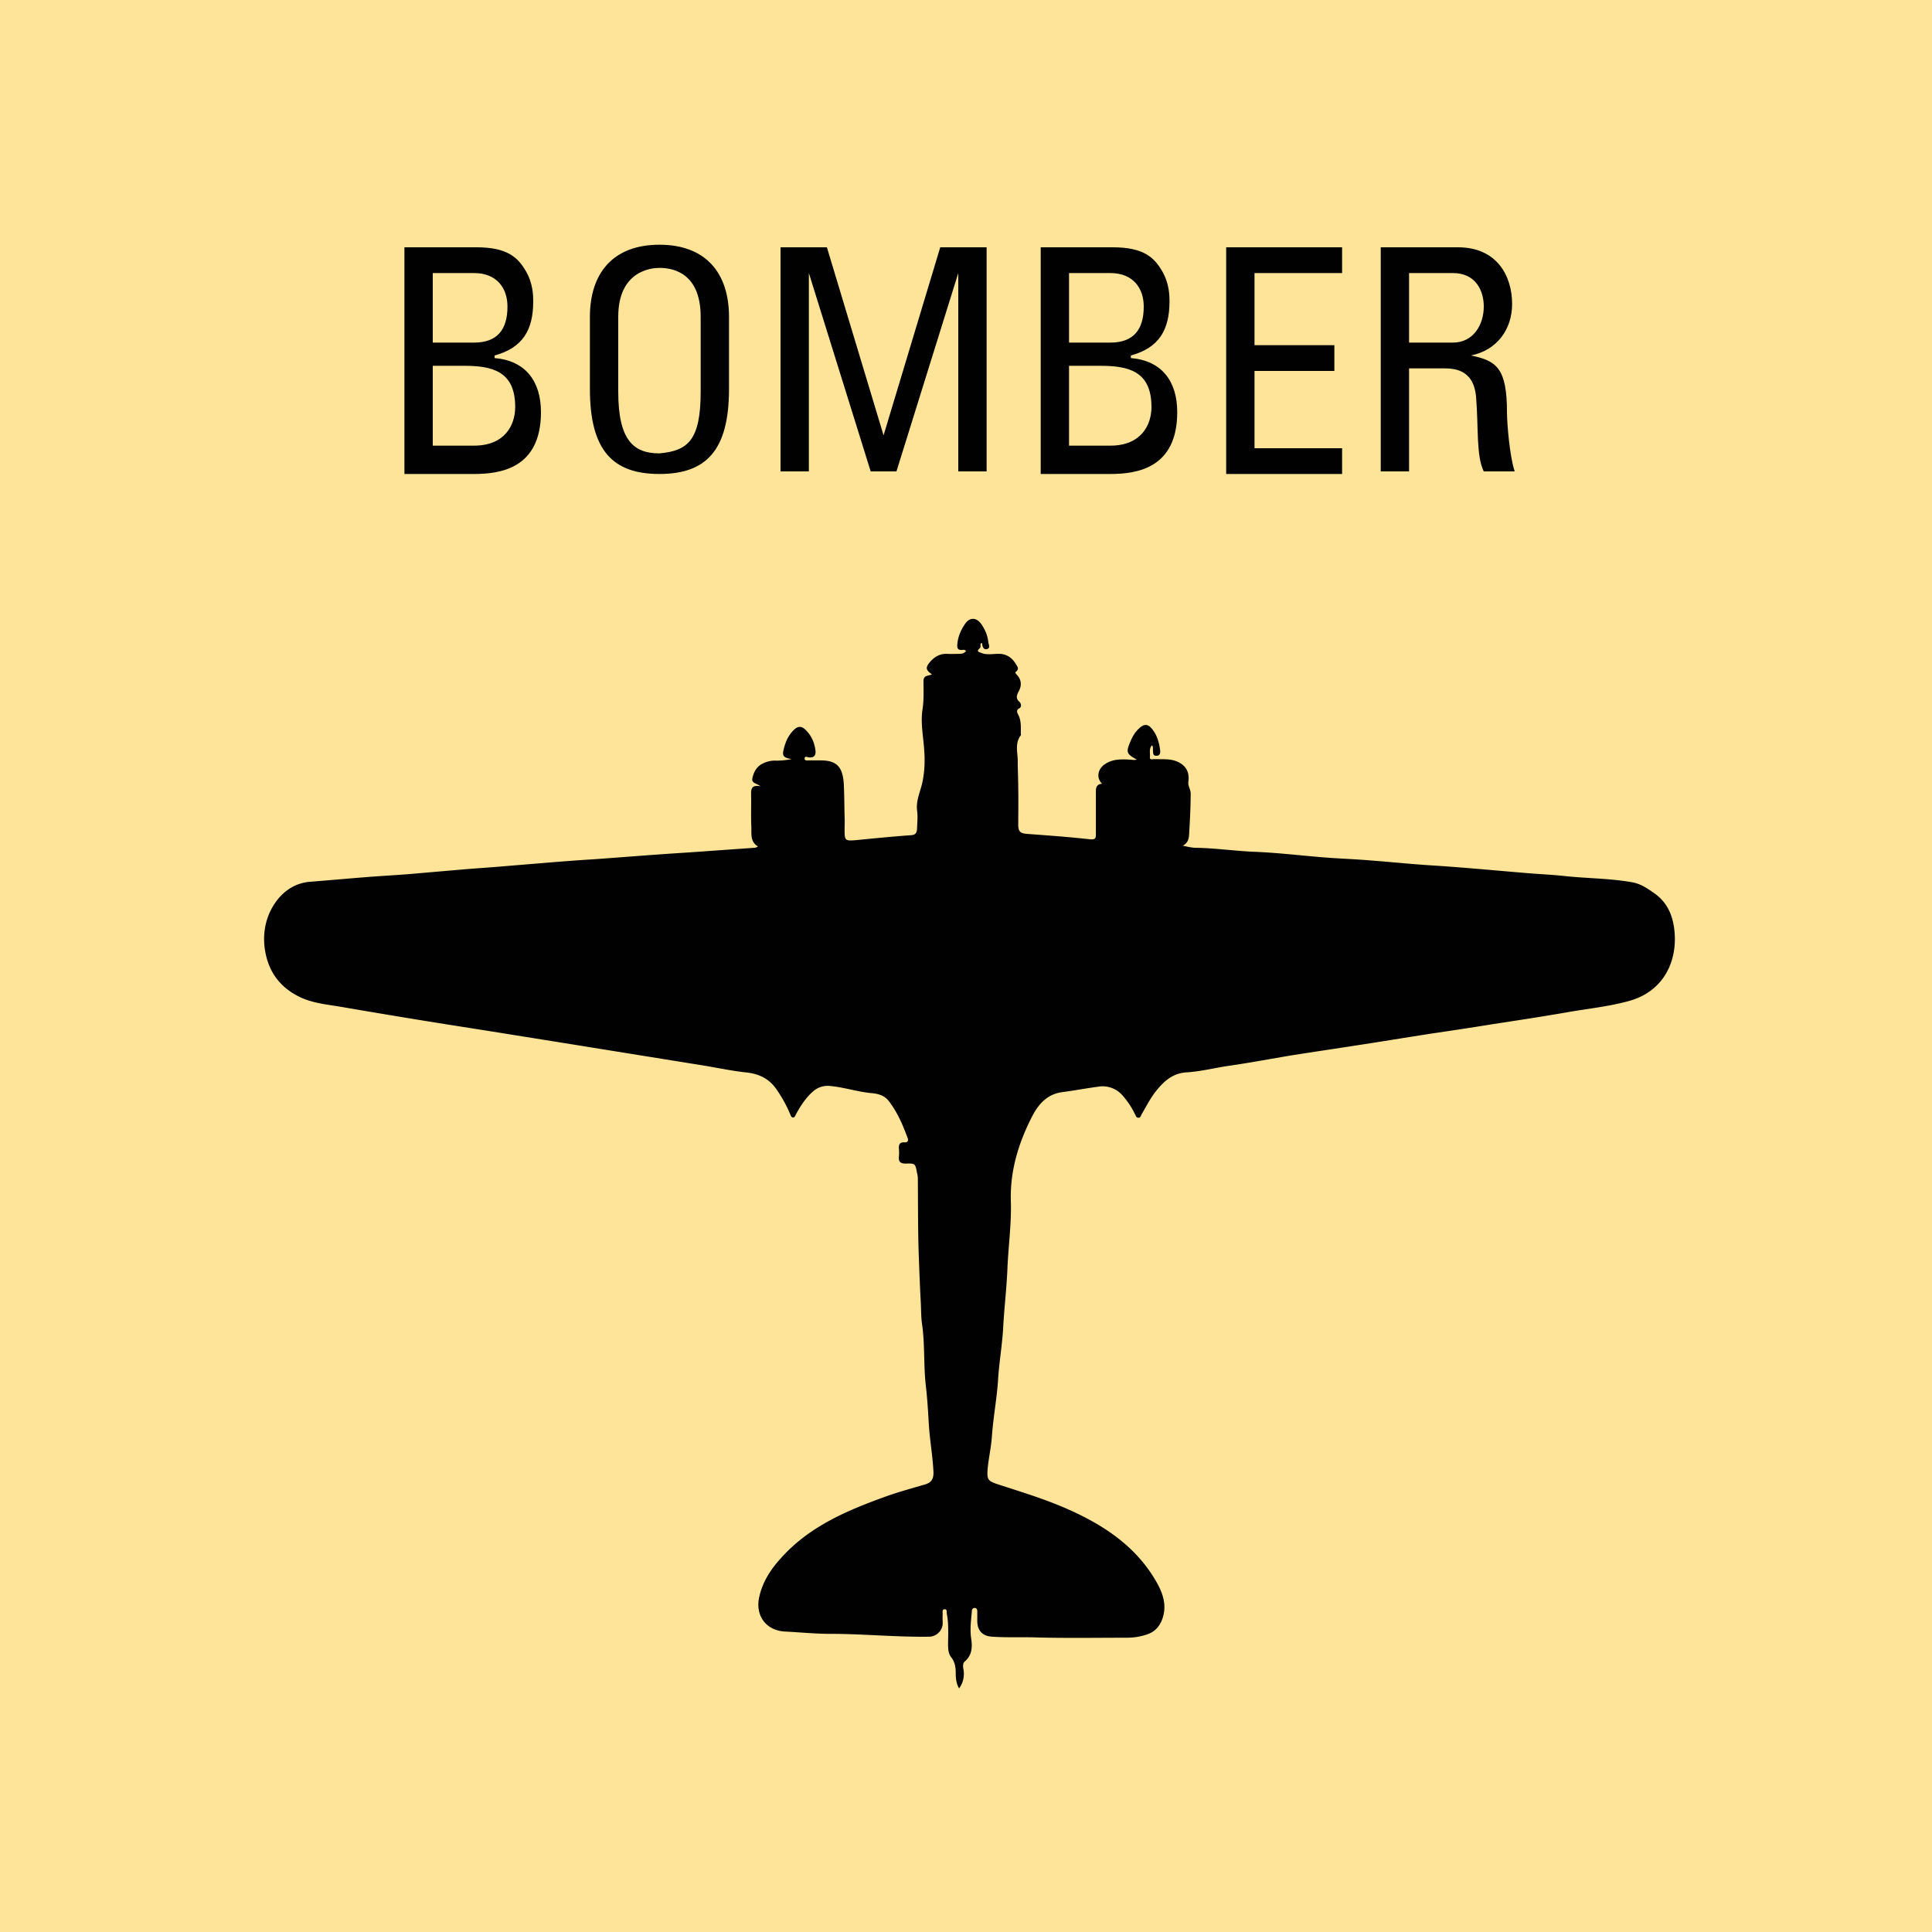 <svg version="1.2" baseProfile="tiny" xmlns="http://www.w3.org/2000/svg" viewBox="0 0 75 75" overflow="visible" xml:space="preserve"><path fill="#FDE498" d="M0 0h75v75H0z"/><g fill="#010101"><path d="M15.7 18.3V9.6h2.8c1.2 0 1.6.4 1.9.9.3.5.3 1 .3 1.2 0 1.1-.4 1.8-1.5 2.1v.1c1.2.1 1.8.9 1.8 2.1 0 2.2-1.6 2.4-2.6 2.4h-2.7zm1.1-5h1.6c.9 0 1.3-.5 1.3-1.4 0-.7-.4-1.3-1.3-1.3h-1.6v2.7zm0 4h1.6c1.2 0 1.6-.8 1.6-1.5 0-1.4-.9-1.6-2-1.6h-1.2v3.1zM22.9 15.1v-2.8c0-1.7.9-2.8 2.7-2.8s2.7 1.1 2.7 2.8v2.8c0 2.4-.9 3.3-2.7 3.3s-2.7-.9-2.7-3.3zm4.3.1v-2.9c0-1.8-1.2-1.9-1.6-1.9-.3 0-1.6.1-1.6 1.9v2.9c0 1.9.6 2.4 1.6 2.4 1.1-.1 1.6-.5 1.6-2.4zM31.3 18.3h-1V9.6h1.8l2.2 7.3 2.2-7.3h1.8v8.7h-1.1v-7.7l-2.4 7.7h-1l-2.4-7.7v7.7zM40.4 18.3V9.6h2.8c1.2 0 1.6.4 1.9.9.3.5.3 1 .3 1.2 0 1.1-.4 1.8-1.5 2.1v.1c1.2.1 1.8.9 1.8 2.1 0 2.2-1.6 2.4-2.6 2.4h-2.7zm1.1-5h1.6c.9 0 1.3-.5 1.3-1.4 0-.7-.4-1.3-1.3-1.3h-1.6v2.7zm0 4h1.6c1.2 0 1.6-.8 1.6-1.5 0-1.4-.9-1.6-2-1.6h-1.2v3.1zM47.6 18.3V9.6h4.5v1h-3.4v2.8h3.1v1h-3.1v3h3.4v1h-4.5zM54.7 14.3v4h-1.1V9.6h3c1.5 0 2.1 1.1 2.1 2.2 0 1-.6 1.8-1.6 2 1 .2 1.4.5 1.4 2.2 0 .4.1 1.7.3 2.3h-1.2c-.3-.6-.2-1.7-.3-2.9-.1-1.1-.9-1.1-1.3-1.1h-1.3zm0-1h1.7c.8 0 1.2-.7 1.2-1.4 0-.6-.3-1.3-1.2-1.3h-1.7v2.7z"/></g><path fill="#010101" d="M29.426 32.86c-.309-.18-.249-.488-.259-.746-.02-.438 0-.865-.01-1.303 0-.209.04-.348.368-.288-.169-.12-.358-.12-.318-.309.05-.238.159-.447.388-.566.169-.09.358-.13.547-.12.198 0 .387-.02.586-.06-.338-.06-.378-.129-.288-.447.07-.268.189-.507.388-.696.159-.15.298-.14.447.01.219.219.338.477.378.776.03.198-.04.318-.268.288-.05-.01-.15-.06-.15.05 0 .09.1.07.16.07h.467c.646 0 .855.278.895.924.02.428.02.845.03 1.263.01.159 0 .328 0 .487 0 .448.01.458.477.418.706-.07 1.412-.14 2.118-.19.209-.019.209-.148.219-.287.01-.22.03-.448 0-.667-.05-.417.149-.775.219-1.163.07-.368.089-.756.06-1.144-.03-.537-.15-1.074-.07-1.61.06-.378.04-.746.04-1.114 0-.239.198-.19.328-.259-.25-.169-.259-.268-.06-.497.169-.189.378-.308.646-.298.16.01.328 0 .487 0 .1 0 .19-.03.249-.11-.06-.07-.12-.04-.169-.04-.14 0-.179-.06-.17-.198.02-.299.13-.557.29-.796.178-.278.437-.288.636-.02.149.21.248.438.278.696.01.1.09.239-.04.279-.159.05-.189-.11-.208-.239-.11.04-.01.15-.08.209-.16.13-.02.15.07.189.189.07.387.04.586.03.328-.02.567.11.736.387.06.1.15.19.02.299-.04.03-.04.05 0 .1.199.198.229.427.1.665-.08.15-.13.279.03.418.069.06.079.199 0 .239-.15.08-.09.179-.05.258.119.229.099.478.099.726 0 .02.01.06 0 .07-.239.308-.12.666-.12.994 0 .358.02.716.02 1.074.01.467 0 .935 0 1.402 0 .269.08.338.349.358.815.06 1.63.12 2.436.209.219.02.229-.05.229-.219v-1.551c0-.179-.02-.358.238-.388-.229-.229-.169-.567.11-.756.288-.198.616-.198.944-.179.09 0 .19.03.299 0-.408-.218-.428-.288-.249-.706.08-.188.179-.367.338-.507.189-.179.338-.179.497.02.2.239.279.527.318.835.01.11-.01.21-.149.21-.139 0-.119-.11-.129-.19-.01-.07.02-.149-.04-.218-.129.139-.06.318-.08.467-.01.11.11.07.17.07.278.01.557-.02.825.07.378.138.557.407.497.815-.02.159.09.288.09.447 0 .537-.03 1.064-.06 1.591-.01.179-.05.338-.249.438.15.03.309.07.458.08.795.01 1.581.128 2.367.158.944.04 1.889.16 2.834.229.556.04 1.123.06 1.69.11.776.059 1.541.139 2.317.188.497.03.994.07 1.491.11.736.06 1.482.129 2.218.189.467.04.945.06 1.412.109.895.1 1.79.09 2.675.249.328.06.596.248.865.437.567.408.746 1.004.776 1.63.05 1.125-.508 2.188-1.77 2.537-.786.218-1.591.298-2.387.437-.974.17-1.949.318-2.923.467-.796.13-1.591.249-2.397.368-.964.15-1.929.309-2.903.458-.826.129-1.641.248-2.467.378-.835.139-1.67.298-2.505.417-.537.08-1.074.219-1.621.249-.517.04-.836.328-1.134.686-.238.288-.398.616-.587.935-.03.05-.04.139-.119.139-.09.01-.11-.08-.149-.15a3.1 3.1 0 0 0-.477-.715 1.02 1.02 0 0 0-.955-.338c-.457.06-.915.149-1.382.209-.597.08-.935.477-1.183.964-.517 1.014-.846 2.088-.816 3.242.03.865-.09 1.73-.13 2.595-.029.796-.128 1.581-.168 2.367-.04.676-.16 1.352-.199 2.028-.05.736-.189 1.452-.239 2.188-.03.437-.139.875-.169 1.312-.02.329.03.398.338.508 1.005.328 2.01.626 2.974 1.074 1.312.606 2.476 1.412 3.221 2.694.269.458.448.945.249 1.492-.11.288-.288.487-.587.587-.258.09-.527.129-.795.129-1.154 0-2.307.02-3.47-.01-.587-.02-1.164.01-1.75-.03-.359-.02-.567-.219-.577-.587v-.397c0-.07-.03-.14-.11-.13-.07 0-.1.06-.1.12-.03.348-.079.696-.03 1.044.05.328.05.656-.238.905-.09.07-.08.208-.06.308a.957.957 0 0 1-.168.746c-.1-.17-.13-.368-.13-.567 0-.229-.02-.448-.179-.646-.1-.13-.119-.299-.119-.468 0-.407.03-.815-.05-1.223-.01-.07.02-.179-.09-.169-.099.01-.069.11-.069.18-.01.128 0 .258 0 .397a.536.536 0 0 1-.517.487c-1.283.02-2.565-.11-3.848-.11-.577 0-1.154-.059-1.74-.089-.746-.03-1.184-.616-1.015-1.352.13-.577.438-1.054.826-1.482 1.103-1.243 2.565-1.86 4.077-2.406.497-.18 1.014-.318 1.521-.468.249-.07.348-.208.338-.487-.03-.616-.139-1.213-.179-1.83-.03-.517-.06-1.024-.12-1.54-.089-.796-.029-1.602-.148-2.397-.04-.299-.03-.607-.05-.905-.03-.547-.05-1.094-.07-1.64-.04-1.025-.03-2.05-.04-3.073 0-.07-.01-.15-.03-.22-.069-.367-.069-.377-.437-.367-.199 0-.288-.06-.268-.269a1.7 1.7 0 0 0 0-.318c-.01-.159.04-.248.219-.238.129.01.159-.07.119-.17-.19-.517-.408-1.024-.746-1.451-.159-.2-.408-.269-.656-.289-.547-.05-1.064-.228-1.611-.278a.864.864 0 0 0-.666.219c-.279.248-.478.556-.657.885-.03.05-.04.119-.109.119s-.09-.07-.11-.12a5.142 5.142 0 0 0-.516-.944c-.289-.438-.697-.636-1.214-.686-.537-.06-1.064-.17-1.59-.259l-3.889-.626c-1.173-.19-2.346-.378-3.53-.567-1.163-.189-2.337-.368-3.5-.557a334.131 334.131 0 0 1-3.092-.517c-.557-.1-1.124-.14-1.641-.368-.786-.358-1.263-.954-1.412-1.81-.11-.636 0-1.252.318-1.77.298-.487.766-.865 1.402-.924.766-.06 1.531-.13 2.297-.19.517-.039 1.044-.069 1.561-.109l2.069-.179c.467-.04.944-.07 1.412-.109l2.167-.179c.517-.04 1.025-.08 1.542-.11.845-.06 1.69-.129 2.535-.188.537-.04 1.074-.07 1.611-.11l2.098-.149c.06-.01.08-.03.12-.05z"/></svg>